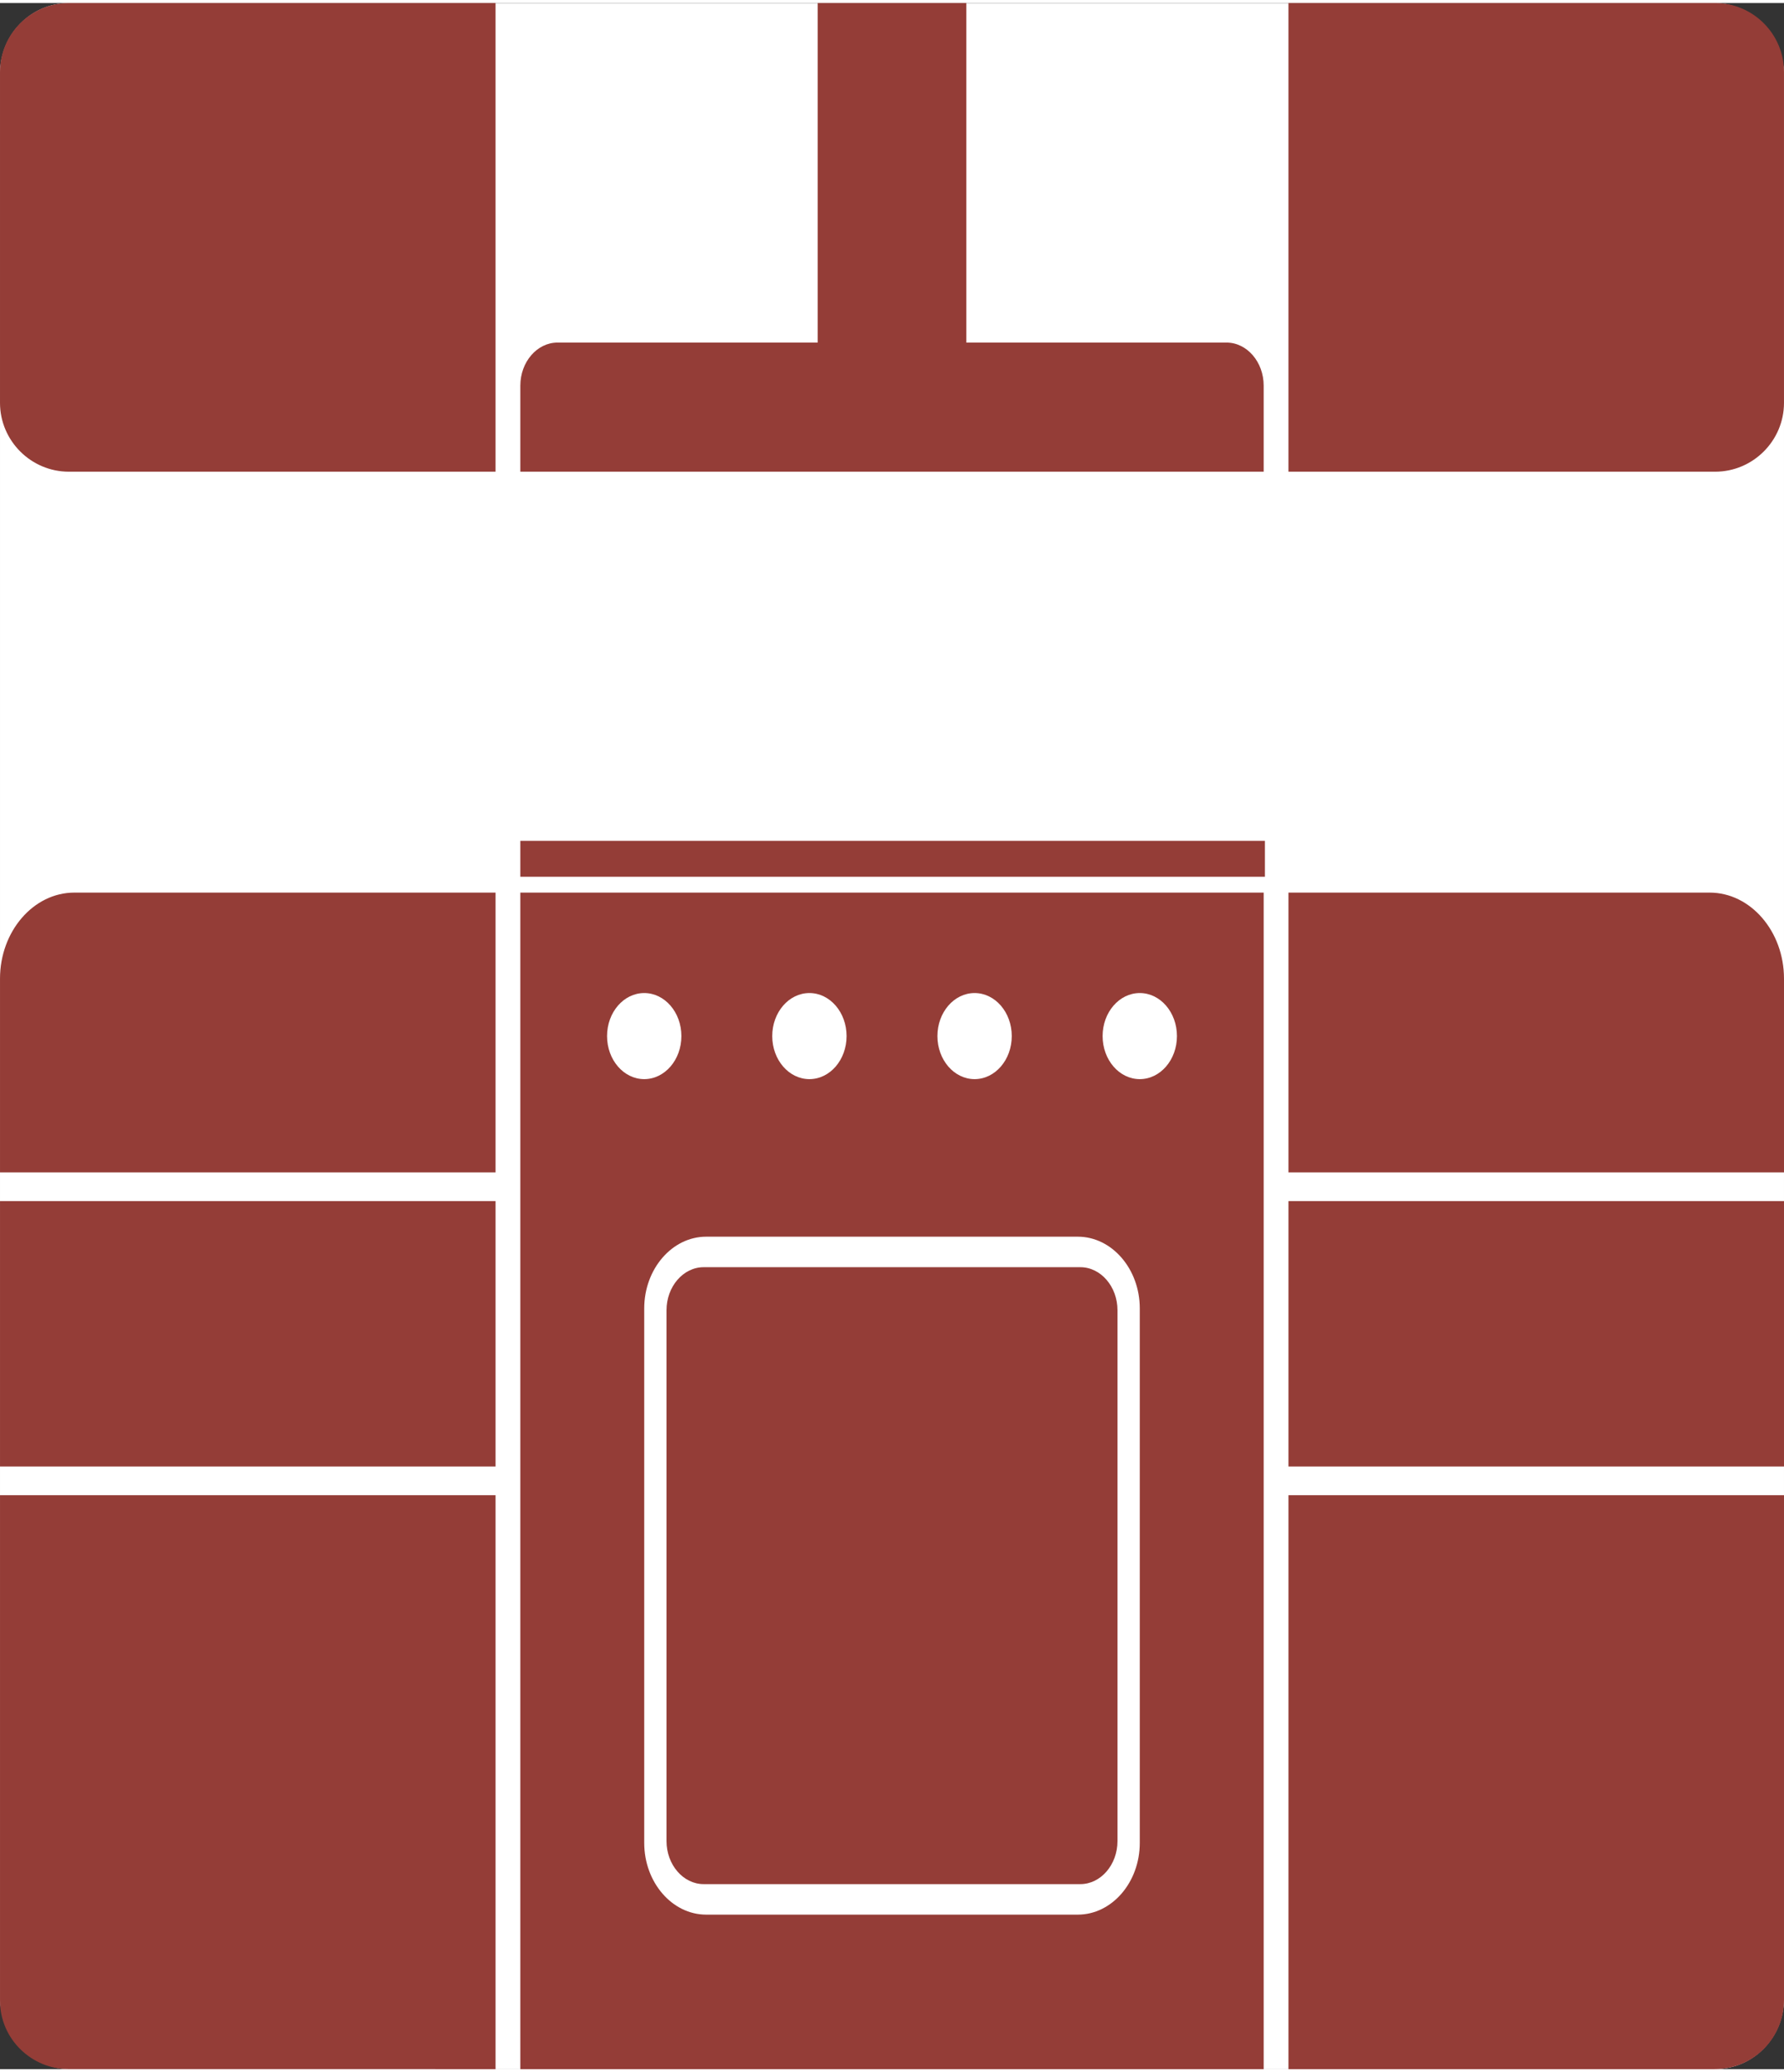 <?xml version="1.0" encoding="UTF-8"?>
<!DOCTYPE svg PUBLIC "-//W3C//DTD SVG 1.1//EN" "http://www.w3.org/Graphics/SVG/1.1/DTD/svg11.dtd">
<!-- Creator: CorelDRAW X8 -->
<svg xmlns="http://www.w3.org/2000/svg" xml:space="preserve" width="155px" height="180px" version="1.1" style="shape-rendering:geometricPrecision; text-rendering:geometricPrecision; image-rendering:optimizeQuality; fill-rule:evenodd; clip-rule:evenodd"
viewBox="0 0 7496142 8679714"
 xmlns:xlink="http://www.w3.org/1999/xlink">
 <rect x="0" y="0" width="7496142" height="8679714" fill="#333333" stroke="none"/>
 <defs>
  <style type="text/css">
   <![CDATA[
    .fil0 {fill:white}
    .fil1 {fill:#943D37}
   ]]>
  </style>
 </defs>
 <g id="Слой_x0020_1">
  <g id="_2536787362336">
   <rect class="fil0" x="14" y="205" width="7496115" height="8679315" rx="289328" ry="296302"/>
   <path class="fil1" d="M2186386 3737102l3123398 0 0 4942612 -3123398 0 0 -4942612zm-1897044 -1768215l1792901 0 0 -1968887 -1792901 0c-159187,0 -289342,130155 -289342,289342l0 1390203c0,159187 130155,289342 289342,289342zm6917417 0l-1792900 0 0 -1968887 1792900 0c159188,0 289342,130155 289342,289342l0 1390203c0,159187 -130154,289342 -289342,289342zm-3771014 -1968887l624680 0 0 1426425 1093192 0c85895,0 156167,81371 156167,180826l0 361663 -3123398 0 0 -361663c0,-99455 70271,-180826 156166,-180826l1093193 0 0 -1426425zm-1353475 8679714l-1796277 -206c-150603,-13 -285966,-124003 -285966,-287387l0 -4293383c0,-198909 140530,-361636 312320,-361636l1769923 0 0 4942612zm0 -2411034l-2082243 0 0 -120559 2082243 0 0 120559zm0 -1235635l-2082243 0 0 -120560 2082243 0 0 120560zm3331630 3646669l1790508 -14c170246,0 291734,-137919 291734,-289069l0 -4291893c0,-198909 -140556,-361636 -312319,-361636l-1769923 0 0 4942612zm0 -2411034l2082242 0 0 -120559 -2082242 0 0 120559zm0 -1235635l2082242 0 0 -120560 -2082242 0 0 120560zm-3227514 -1362538l3128606 0 0 -150699 -3128606 0 0 150699zm780832 1512102l1561720 0c143154,0 260282,135609 260282,301371l0 2245312c0,165748 -117128,301357 -260282,301357l-1561720 0c-143140,0 -260268,-135609 -260268,-301357l0 -2245312c0,-165762 117128,-301371 260268,-301371zm-260268 -1023591c86250,0 156180,80974 156180,180839 0,99864 -69930,180839 -156180,180839 -86251,0 -156180,-80975 -156180,-180839 0,-99865 69929,-180839 156180,-180839zm694090 0c86250,0 156180,80974 156180,180839 0,99864 -69930,180839 -156180,180839 -86251,0 -156180,-80975 -156180,-180839 0,-99865 69929,-180839 156180,-180839zm694090 0c86250,0 156180,80974 156180,180839 0,99864 -69930,180839 -156180,180839 -86251,0 -156180,-80975 -156180,-180839 0,-99865 69929,-180839 156180,-180839zm694090 0c86250,0 156180,80974 156180,180839 0,99864 -69930,180839 -156180,180839 -86251,0 -156180,-80975 -156180,-180839 0,-99865 69929,-180839 156180,-180839zm-1832431 1151723l1582592 0c85881,0 156166,81357 156166,180825l0 2230140c0,99468 -70285,180811 -156166,180811l-1582592 0c-85881,0 -156153,-81343 -156153,-180811l0 -2230140c0,-99468 70272,-180825 156153,-180825z"/>
  </g>
 </g>
</svg>
